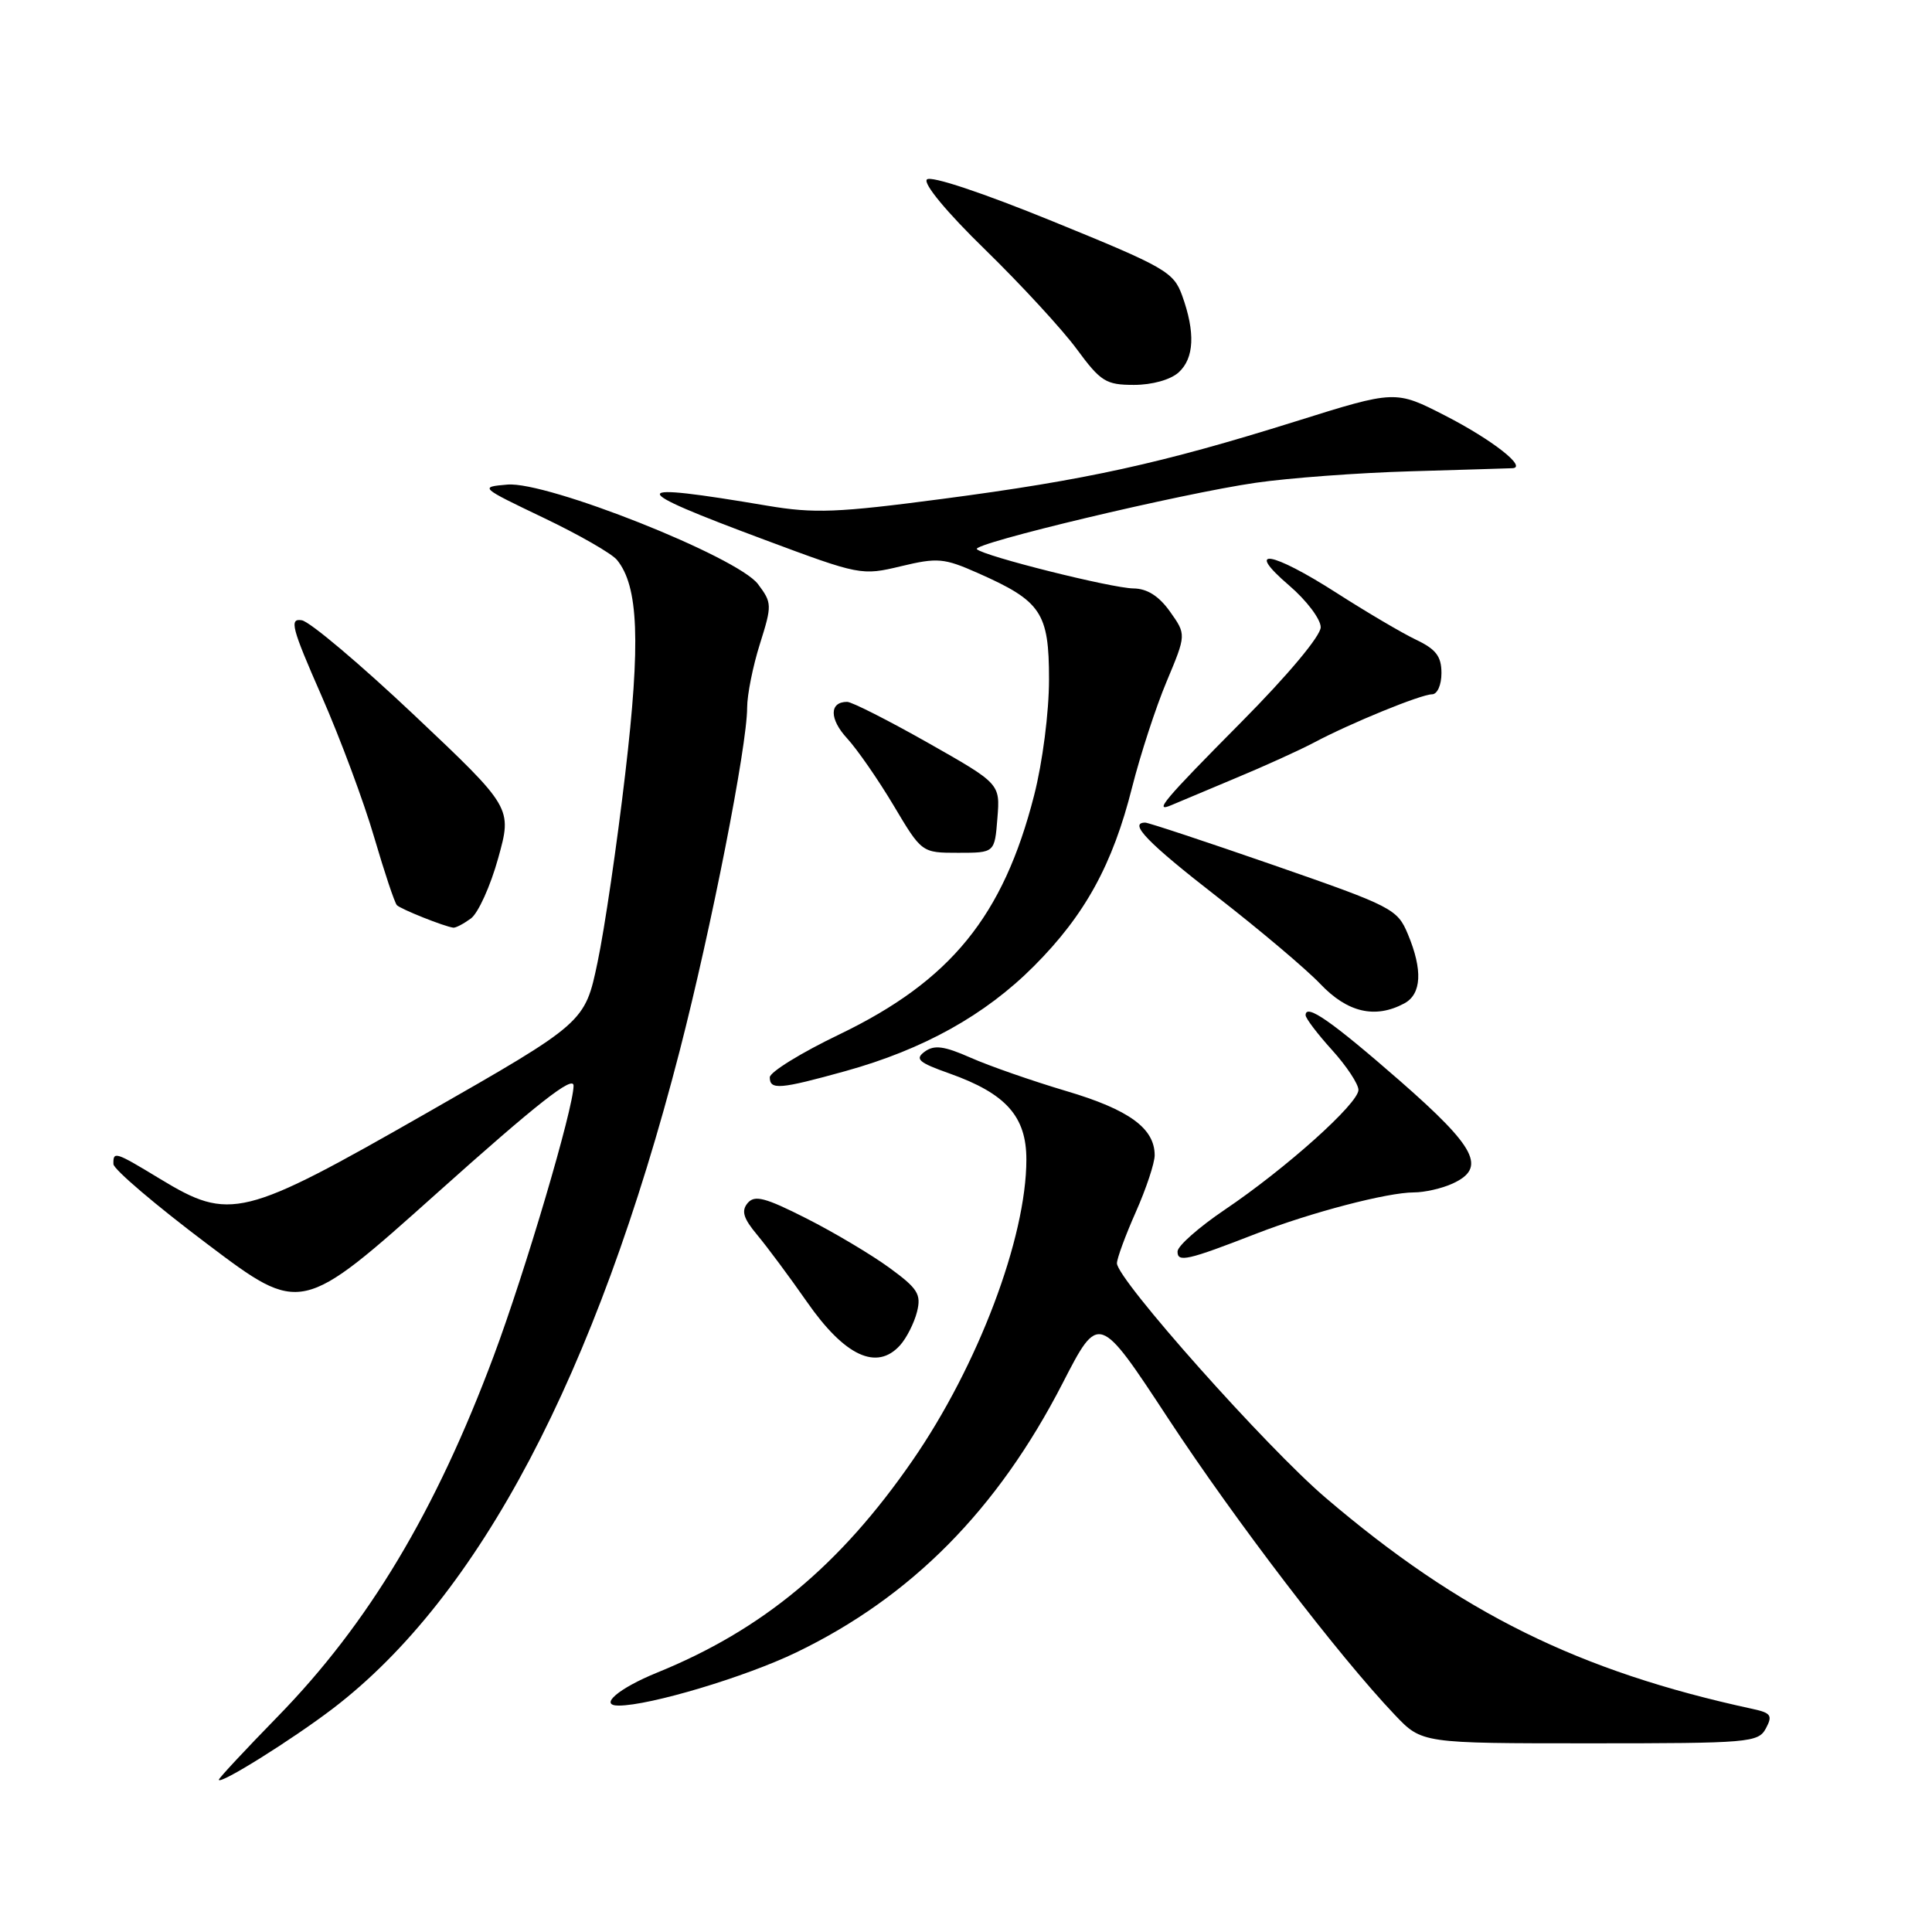 <?xml version="1.0" encoding="UTF-8" standalone="no"?>
<!DOCTYPE svg PUBLIC "-//W3C//DTD SVG 1.1//EN" "http://www.w3.org/Graphics/SVG/1.1/DTD/svg11.dtd" >
<svg xmlns="http://www.w3.org/2000/svg" xmlns:xlink="http://www.w3.org/1999/xlink" version="1.1" viewBox="0 0 256 256">
 <g >
 <path fill="currentColor"
d=" M 44.11 226.39 C 63.49 211.58 78.98 182.20 90.06 139.25 C 94.26 122.94 99.00 98.85 99.00 93.77 C 99.00 92.07 99.76 88.27 100.69 85.33 C 102.31 80.18 102.30 79.88 100.44 77.40 C 97.72 73.78 72.46 63.75 67.23 64.21 C 63.53 64.53 63.56 64.56 72.00 68.60 C 76.67 70.83 81.06 73.34 81.75 74.19 C 84.61 77.67 84.90 85.08 82.85 102.50 C 81.76 111.85 80.11 123.10 79.18 127.50 C 77.50 135.50 77.50 135.50 56.50 147.50 C 32.14 161.42 30.48 161.82 21.21 156.21 C 15.24 152.59 14.99 152.51 15.03 154.25 C 15.05 154.94 20.65 159.71 27.48 164.85 C 39.89 174.21 39.89 174.21 57.95 158.05 C 71.14 146.24 76.00 142.42 76.00 143.86 C 76.00 146.82 69.60 168.48 65.42 179.67 C 57.72 200.28 48.82 215.14 36.78 227.47 C 32.50 231.86 29.00 235.61 29.00 235.82 C 29.00 236.58 38.68 230.53 44.11 226.39 Z  M 233.99 229.02 C 234.90 227.32 234.67 226.97 232.27 226.45 C 209.18 221.46 193.52 213.71 175.66 198.47 C 167.83 191.80 148.00 169.51 148.00 167.39 C 148.00 166.76 149.12 163.71 150.50 160.60 C 151.88 157.49 153.00 154.11 153.00 153.08 C 153.00 149.50 149.60 147.03 141.29 144.57 C 136.78 143.23 131.07 141.24 128.61 140.15 C 125.10 138.60 123.80 138.43 122.54 139.34 C 121.19 140.33 121.69 140.78 125.81 142.24 C 133.29 144.90 136.00 147.92 136.00 153.64 C 136.00 164.02 129.58 180.99 120.90 193.54 C 111.31 207.42 101.03 215.96 87.07 221.63 C 81.96 223.71 79.28 226.00 81.97 226.00 C 86.10 226.00 98.76 222.21 105.50 218.96 C 120.76 211.60 132.17 200.07 140.81 183.27 C 145.60 173.96 145.60 173.96 154.82 188.00 C 163.70 201.51 177.39 219.42 184.84 227.25 C 188.41 231.00 188.41 231.00 210.67 231.00 C 231.81 231.00 232.98 230.90 233.99 229.02 Z  M 119.27 178.25 C 120.13 177.29 121.14 175.29 121.51 173.82 C 122.09 171.49 121.62 170.74 117.84 167.98 C 115.45 166.24 110.50 163.29 106.84 161.44 C 101.37 158.67 99.99 158.31 99.06 159.42 C 98.20 160.46 98.50 161.44 100.34 163.64 C 101.65 165.21 104.62 169.20 106.92 172.50 C 111.94 179.71 116.18 181.68 119.27 178.25 Z  M 166.50 163.45 C 173.75 160.64 183.85 158.00 187.35 158.00 C 188.75 158.00 191.05 157.48 192.45 156.84 C 197.01 154.76 195.65 152.10 185.50 143.22 C 176.45 135.32 173.00 132.91 173.00 134.52 C 173.00 134.93 174.57 137.00 176.50 139.13 C 178.43 141.26 180.00 143.64 180.00 144.42 C 180.00 146.22 170.39 154.83 162.28 160.30 C 158.86 162.61 156.05 165.09 156.03 165.82 C 156.00 167.32 157.32 167.02 166.50 163.45 Z  M 112.01 141.93 C 122.35 139.06 130.52 134.52 137.00 128.02 C 143.77 121.24 147.44 114.55 150.01 104.32 C 151.10 100.02 153.15 93.71 154.59 90.29 C 157.19 84.08 157.19 84.08 155.03 81.04 C 153.56 78.97 152.00 77.99 150.18 77.97 C 147.29 77.93 130.35 73.69 129.44 72.77 C 128.69 72.03 156.50 65.40 166.39 63.97 C 170.72 63.34 179.95 62.65 186.89 62.45 C 193.82 62.25 199.91 62.06 200.40 62.04 C 202.43 61.95 197.71 58.26 191.51 55.08 C 184.90 51.69 184.90 51.69 171.70 55.83 C 153.89 61.41 143.94 63.60 124.92 66.10 C 110.96 67.94 107.91 68.06 101.68 67.01 C 82.79 63.82 82.72 64.60 101.30 71.52 C 113.92 76.23 114.17 76.28 119.38 75.03 C 124.22 73.87 125.08 73.94 129.57 75.93 C 137.98 79.65 139.00 81.17 139.00 90.01 C 139.00 94.38 138.15 101.01 137.02 105.41 C 132.93 121.41 125.96 129.96 111.25 137.05 C 106.16 139.49 102.00 142.06 102.00 142.75 C 102.00 144.45 103.32 144.34 112.01 141.93 Z  M 186.07 132.96 C 188.37 131.73 188.54 128.53 186.55 123.78 C 185.16 120.44 184.49 120.10 168.80 114.65 C 159.84 111.54 152.16 109.00 151.75 109.00 C 149.48 109.01 152.06 111.67 161.25 118.81 C 166.89 123.19 173.05 128.39 174.95 130.38 C 178.55 134.17 182.22 135.02 186.07 132.96 Z  M 62.39 121.71 C 63.36 121.00 64.99 117.40 66.01 113.72 C 67.87 107.03 67.87 107.03 54.89 94.76 C 47.75 88.02 41.05 82.36 39.99 82.19 C 38.31 81.91 38.63 83.15 42.60 92.19 C 45.09 97.86 48.23 106.30 49.58 110.94 C 50.94 115.58 52.29 119.63 52.59 119.94 C 53.11 120.47 58.84 122.76 60.06 122.92 C 60.37 122.97 61.41 122.42 62.39 121.71 Z  M 132.16 108.42 C 132.53 103.85 132.53 103.85 122.95 98.42 C 117.68 95.44 112.87 93.00 112.25 93.00 C 109.88 93.00 109.88 95.27 112.24 97.83 C 113.59 99.30 116.37 103.31 118.42 106.75 C 122.14 113.00 122.14 113.00 126.97 113.00 C 131.80 113.00 131.80 113.00 132.16 108.42 Z  M 163.60 103.16 C 167.51 101.54 172.23 99.39 174.10 98.40 C 178.93 95.83 188.27 92.01 189.75 92.00 C 190.45 92.00 191.00 90.77 191.00 89.19 C 191.00 86.97 190.28 86.03 187.64 84.77 C 185.79 83.89 181.06 81.10 177.13 78.58 C 168.44 73.01 164.81 72.43 170.82 77.58 C 173.12 79.55 175.00 82.04 175.00 83.11 C 175.00 84.26 170.66 89.45 164.50 95.66 C 154.17 106.08 152.76 107.75 155.25 106.67 C 155.94 106.37 159.70 104.79 163.60 103.16 Z  M 156.17 49.35 C 158.25 47.47 158.40 44.04 156.64 39.16 C 155.51 36.04 154.42 35.41 139.57 29.36 C 130.21 25.54 123.35 23.25 122.82 23.78 C 122.29 24.31 125.45 28.13 130.55 33.09 C 135.29 37.72 140.75 43.64 142.67 46.25 C 145.85 50.57 146.54 51.00 150.26 51.00 C 152.66 51.00 155.10 50.32 156.17 49.35 Z "/>
</g>
</svg>